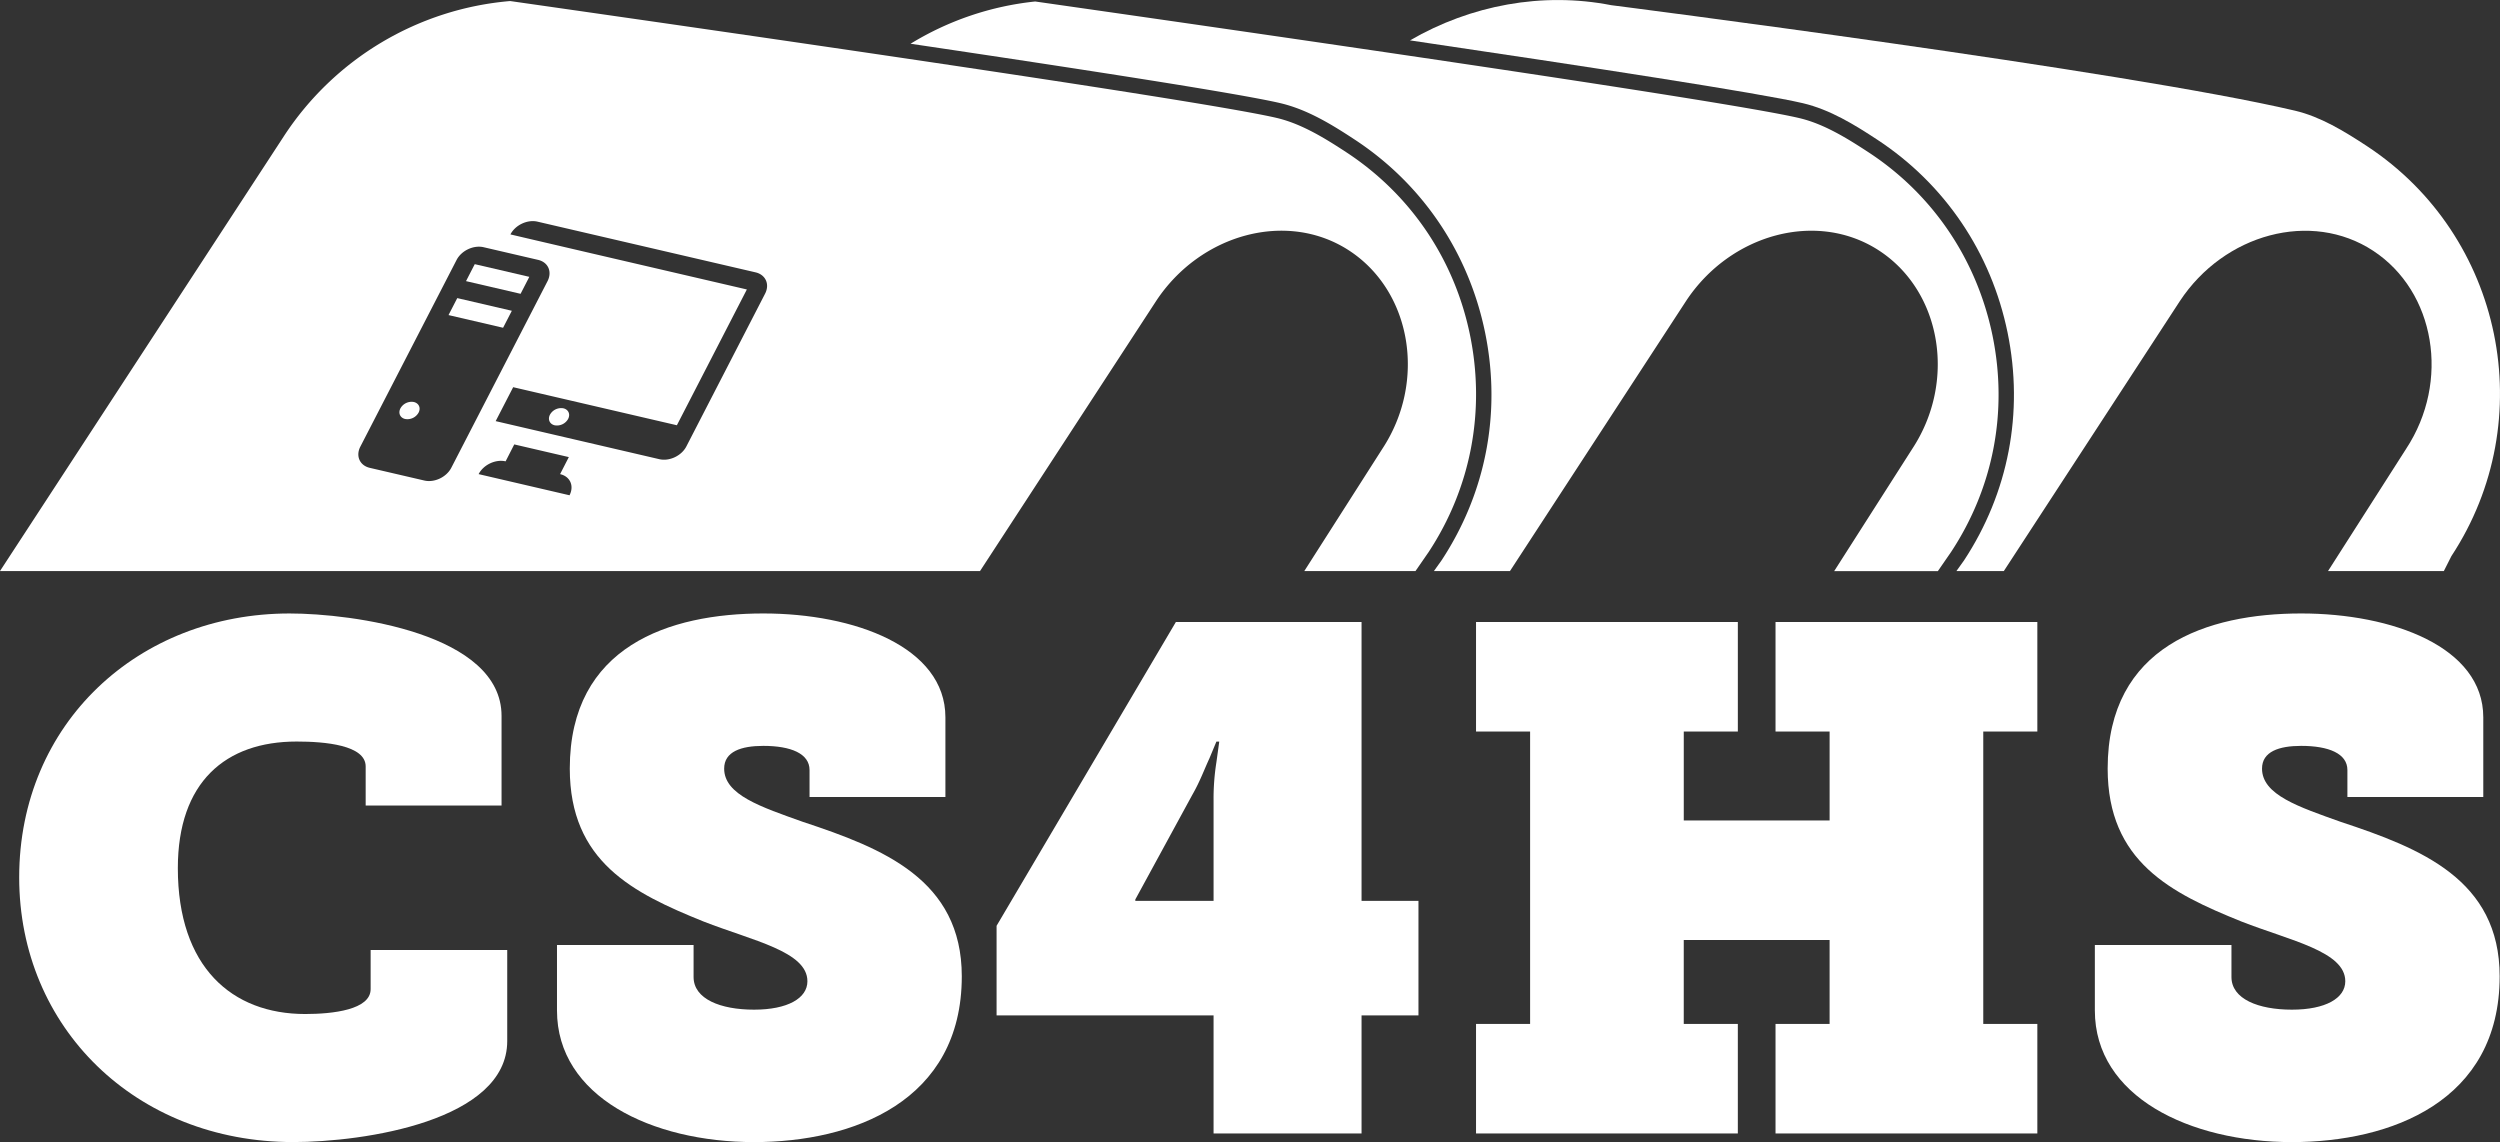 <svg id="Layer_1" data-name="Layer 1" xmlns="http://www.w3.org/2000/svg" viewBox="0 0 1760.14 804.07"><rect x="0" y="0" width="1760.14" height="804.07" fill="#333333" stroke="none"/><defs><style>.cls-1{fill:#fff;}</style></defs><title>cs4hs</title><polygon class="cls-1" points="315.78 221.83 354.2 230.76 360.36 218.81 321.94 209.88 315.78 221.83"/><path class="cls-1" d="M371.32,841a9,9,0,0,0-9.48,4.49c-1.7,3.3-.22,6.64,3.32,7.46a9,9,0,0,0,9.48-4.49C376.35,845.19,374.86,841.86,371.32,841Z" transform="translate(-79.93 -557.96)"/><polygon class="cls-1" points="328.1 197.93 366.52 206.86 372.67 194.91 334.25 185.98 328.1 197.93"/><path class="cls-1" d="M476.61,845.44a9,9,0,0,0-9.48,4.49c-1.7,3.3-.22,6.64,3.32,7.46a9,9,0,0,0,9.48-4.49C481.63,849.6,480.15,846.26,476.61,845.44Z" transform="translate(-79.93 -557.96)"/><path class="cls-1" d="M1746.45,660.87c-16.14-10.62-32.84-20.79-50.77-25-118.5-27.93-481.34-74.26-481.34-74.26-48.53-9.49-98.85-.07-141.69,24.77,125.23,18.52,246.72,37.19,276.6,44.23,19.17,4.51,36.45,15.2,52.5,25.76,47.55,31.27,80.09,79.48,91.63,135.75s0.63,112.81-30.66,160.39l-5.37,7.52h33.38l123.89-190c31.21-47.46,92.5-64.22,136.2-35.49s54.38,91.94,23.17,139.4L1719,960h81.54l5.3-10.49C1868.92,853.66,1842.32,723.92,1746.45,660.87Z" transform="translate(-79.93 -557.96)"/><path class="cls-1" d="M283.79,989.88c44.08,0,149.26,14,149.26,72.13v63.11H337.38v-27.55c0-15-28.55-17.53-48.59-17.53-50.09,0-83.65,28.55-83.65,89.15,0,69.63,38.07,102.69,89.66,102.69,19.53,0,46.08-3,46.08-17.53V1226.8h96.17v64.11c0,56.1-100.68,71.13-150.77,71.13-110.69,0-192.84-80.64-192.84-186.32C93.45,1067,177.6,989.88,283.79,989.88Z" transform="translate(-79.93 -557.96)"/><path class="cls-1" d="M568.25,1223.29v22.53c0,15.53,19,23,42.57,23s37.57-8,37.57-20c0-21-38.57-28.54-73.13-42.07-49.59-20-94.17-42.08-94.17-107.69,0-86.16,70.12-109.19,136.24-109.19,64.11,0,128.22,23.54,128.22,73.13v56.1H649.89v-19c0-11.52-13-17-32.56-17-15.53,0-27.55,4-27.55,16,0,18.52,26,27,55.6,37.56,56.1,18.53,111.7,40.57,111.7,108.69,0,88.15-76.63,116.71-146.26,116.71-72.12,0-138.74-32.06-138.74-92.67v-46.08h96.17Z" transform="translate(-79.93 -557.96)"/><path class="cls-1" d="M781.58,1209.77L907.81,995.89h130.73v196.35h40.07v80.64h-40.07V1356H934.35v-83.14H781.58v-63.11Zm97.67-18.53v1h55.1v-70.63a163.84,163.84,0,0,1,2-27l2-14.53h-2l-5,12c-3.51,7.51-6.51,16-12,25.54Z" transform="translate(-79.93 -557.96)"/><path class="cls-1" d="M1119.14,1278.88h38.07V1073h-38.07V995.89h184.33V1073h-38.07v62.61h102.68V1073H1330V995.89h184.33V1073h-38.07v205.86h38.07V1356H1330v-77.14h38.07v-59.1H1265.39v59.1h38.07V1356H1119.14v-77.14Z" transform="translate(-79.93 -557.96)"/><path class="cls-1" d="M1651,1223.29v22.53c0,15.53,19,23,42.57,23s37.57-8,37.57-20c0-21-38.57-28.54-73.13-42.07-49.59-20-94.17-42.08-94.17-107.69,0-86.16,70.12-109.19,136.24-109.19,64.11,0,128.22,23.54,128.22,73.13v56.1h-95.67v-19c0-11.52-13-17-32.56-17-15.53,0-27.55,4-27.55,16,0,18.52,26,27,55.6,37.56,56.1,18.53,111.7,40.57,111.7,108.69,0,88.15-76.63,116.71-146.26,116.71-72.12,0-138.74-32.06-138.74-92.67v-46.08H1651Z" transform="translate(-79.93 -557.96)"/><path class="cls-1" d="M998.24,960h78.29l9.3-13.47c29.7-45.18,40-99.17,29.09-152.57s-41.84-99.05-87-128.73c-15.25-10-31.59-20.08-49-24.21-53.52-12.61-406-63.18-539.8-82.32A211.55,211.55,0,0,0,280,653.54L79.93,960h690L893.83,770c31.21-47.46,92.5-64.22,136.2-35.49s54.38,91.94,23.17,139.4ZM378.7,896.28l-38.42-8.93c-7.08-1.65-10.05-8.32-6.65-14.93L401.38,741c3.4-6.59,11.89-10.62,19-9l38.42,8.93c7.08,1.65,10,8.33,6.65,14.93L397.67,887.3C394.26,893.91,385.78,897.92,378.7,896.28Zm102.21,10.38-64-14.89c3.4-6.6,11.89-10.62,19-9L442,870.85l38.42,8.93-6.16,12C481.34,893.38,484.31,900.05,480.91,906.66ZM618.6,764.71L563.17,872.26c-3.4,6.6-11.89,10.62-19,9l-115.26-26.8,12.32-23.9,115.26,26.8,49.27-95.6-115.26-26.8L452.11,726l-12.81-3c3.4-6.59,11.89-10.62,19-9l153.68,35.73C619,751.43,622,758.11,618.6,764.71Z" transform="translate(-79.93 -557.96)"/><path class="cls-1" d="M1482.78,794.27c-11-53.43-41.84-99.2-87-128.88-15.25-10-31.59-20.16-49-24.28-53.29-12.55-402.92-62.77-538-82.1A209.5,209.5,0,0,0,721,588.76c119.34,17.71,231.8,35.09,260.39,41.83,19.17,4.51,36.45,15.2,52.5,25.76,47.55,31.27,80.09,79.48,91.63,135.75s0.63,112.81-30.66,160.39l-5.37,7.52h53.55l123.89-190c31.21-47.46,92.5-64.22,136.2-35.49s54.38,91.94,23.17,139.4l-55,86.13h73l9.3-13.47C1483.39,901.37,1493.73,847.67,1482.78,794.27Z" transform="translate(-79.93 -557.96)"/></svg>